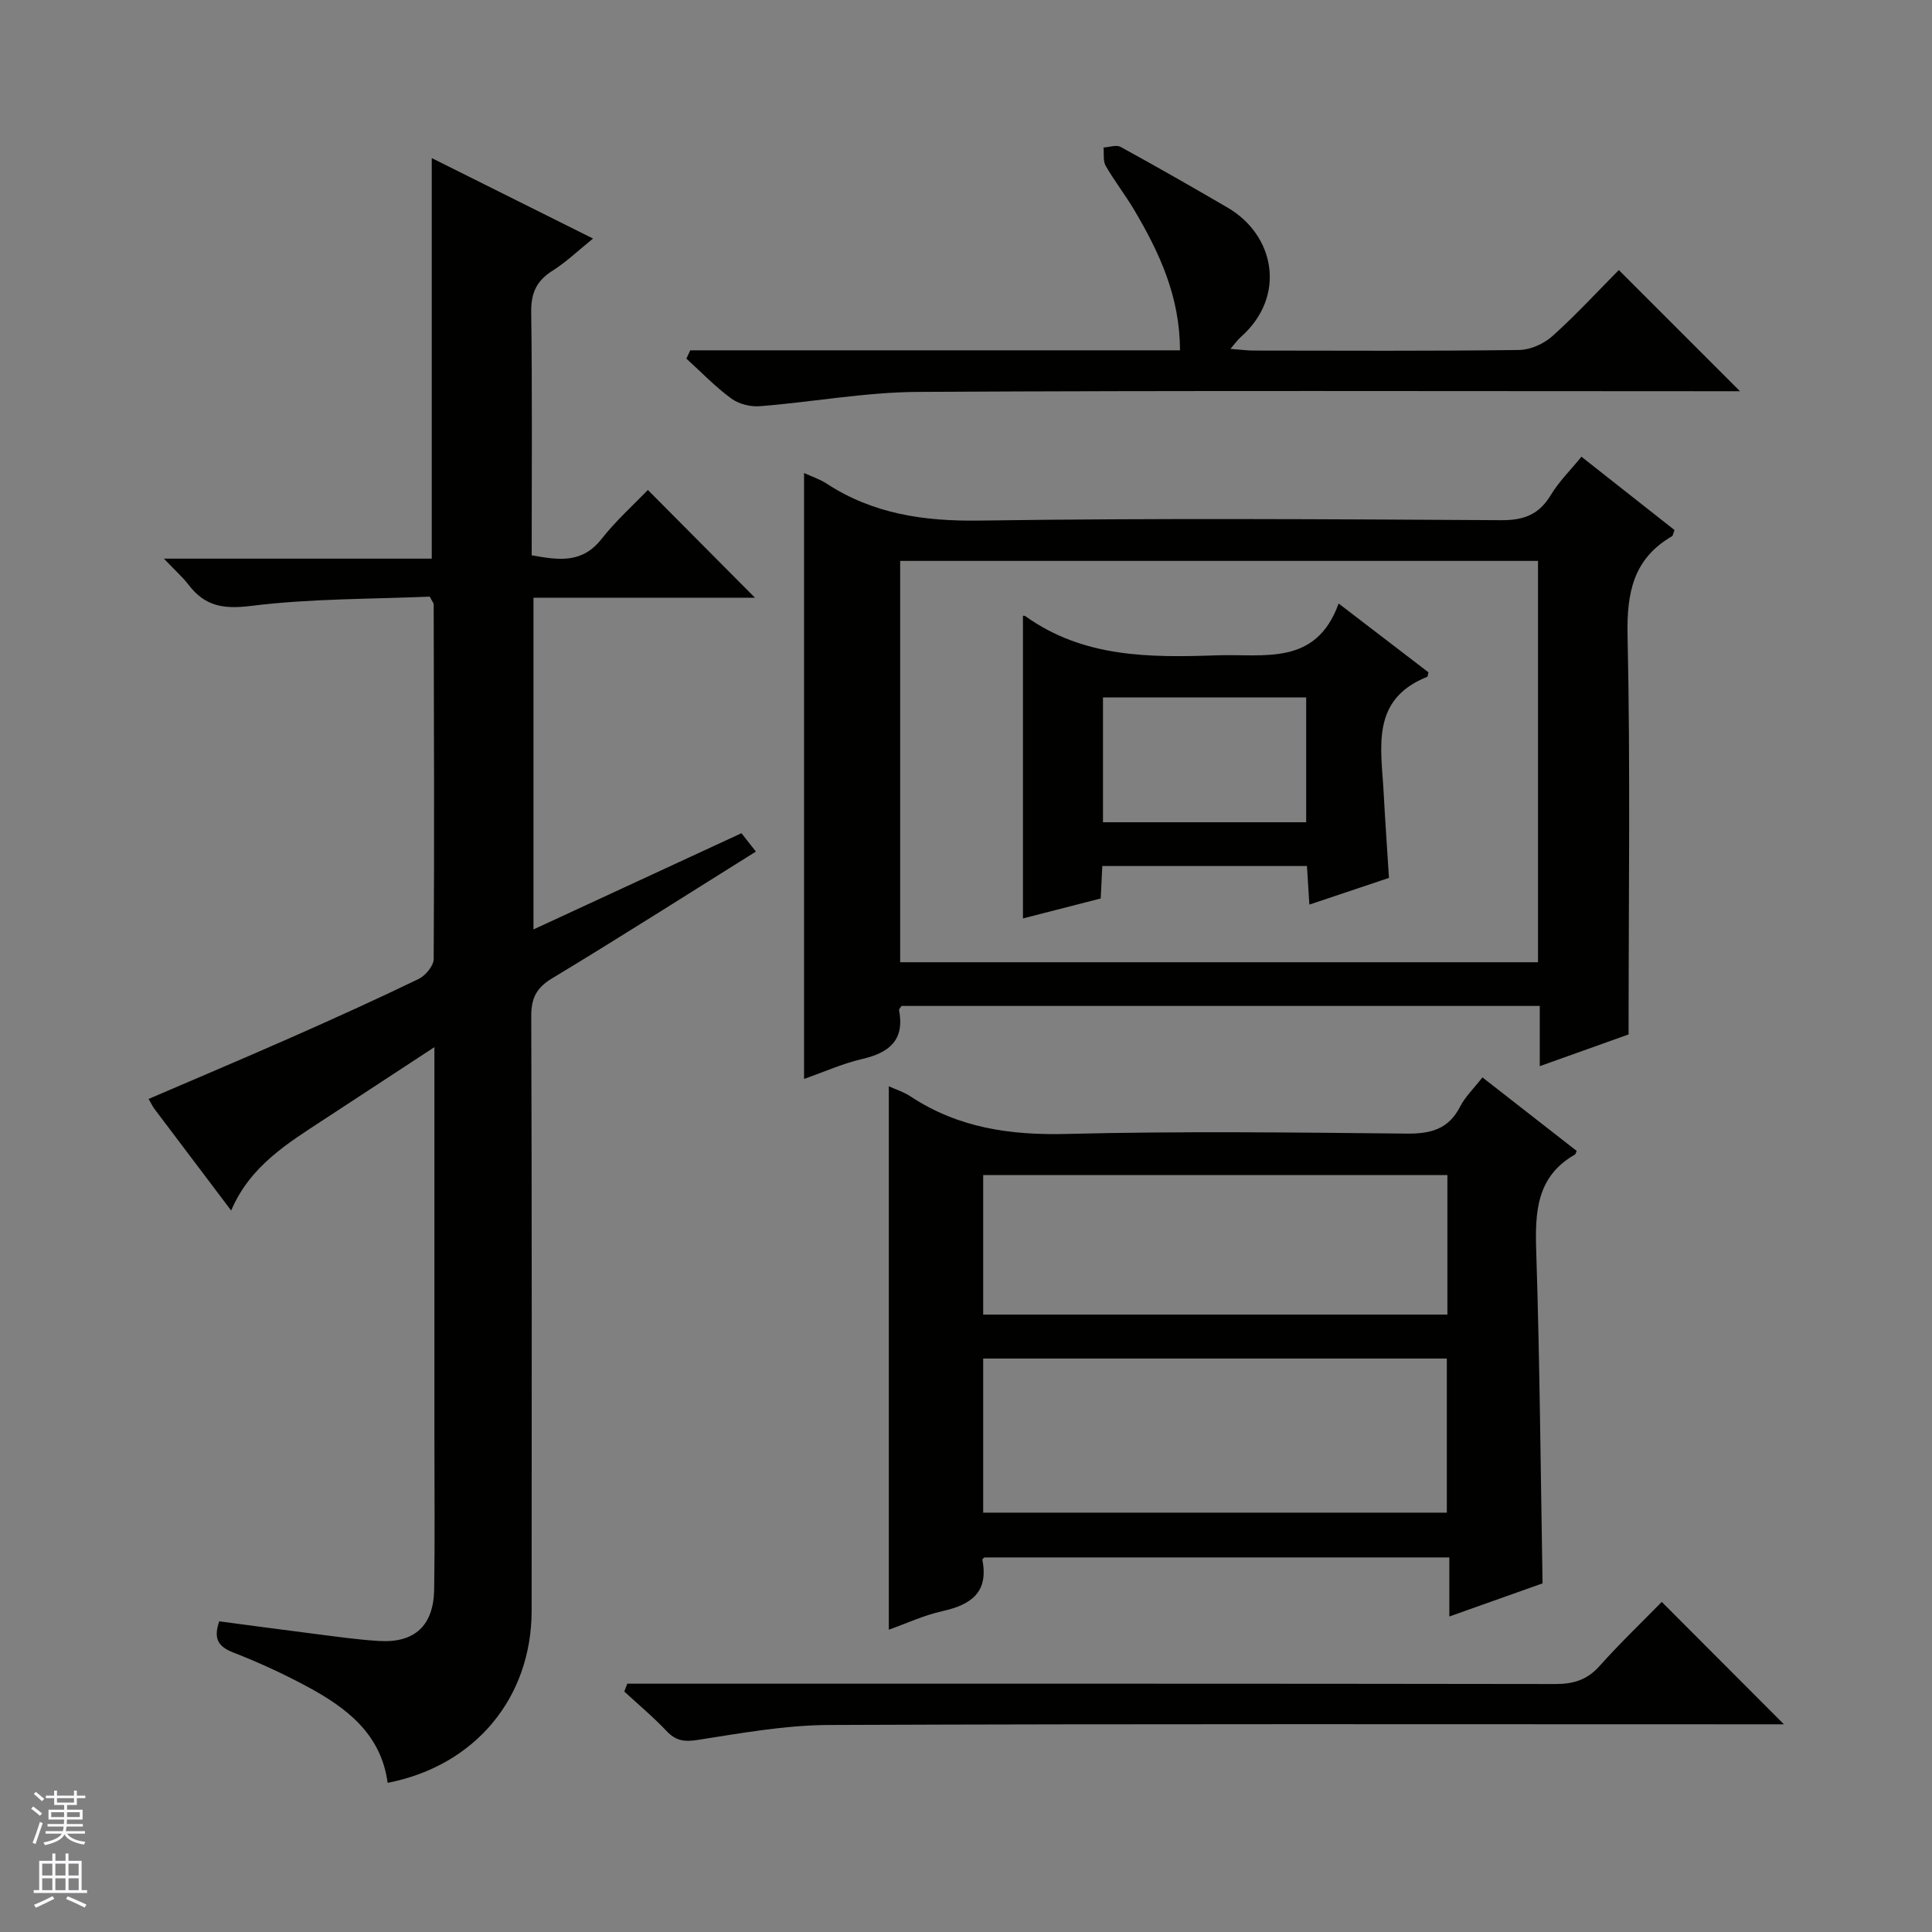 <svg enable-background="new 0 0 400 400" viewBox="0 0 400 400" xmlns="http://www.w3.org/2000/svg"><rect x="0" y="0" width="400" height="400" fill="#808080" stroke="none"/><g fill="#010100"><path d="m80.26 369.12c-1.37-10.2-8.62-15.64-16.88-20.05-4.82-2.58-9.83-4.89-14.92-6.87-3.01-1.17-4.42-2.61-3.07-6.52 6.49.85 13.14 1.76 19.8 2.6 4.45.56 8.89 1.21 13.36 1.47 7.32.43 11.23-3.21 11.34-10.69.16-10.33.05-20.66.05-31 0-26.66 0-53.31 0-81.26-8.12 5.32-15.51 10.16-22.9 15-7.51 4.92-15.25 9.59-19.18 18.83-5.64-7.46-10.76-14.23-15.86-21.01-.39-.52-.67-1.13-1.24-2.09 9.96-4.29 19.81-8.44 29.59-12.76 8.82-3.9 17.61-7.87 26.29-12.07 1.43-.69 3.14-2.72 3.15-4.13.15-24.49.05-48.99 0-73.49 0-.14-.14-.28-.82-1.56-11.96.53-24.6.38-37.01 1.93-5.73.71-9.53.05-12.9-4.35-1.27-1.65-2.86-3.06-5.13-5.44h55.46c0-27.78 0-55 0-82.93 10.99 5.48 21.92 10.93 33.39 16.66-3.02 2.44-5.52 4.85-8.39 6.66-3.32 2.09-4.47 4.63-4.41 8.6.23 16.65.1 33.31.1 50.32 5.46.97 10.4 1.8 14.46-3.38 2.95-3.76 6.57-7 9.59-10.15 7.73 7.78 14.97 15.05 22.18 22.31-14.78 0-30.13 0-45.86 0v68.68c14.41-6.67 28.6-13.23 43.06-19.92.97 1.23 1.85 2.35 2.99 3.8-14.25 8.9-28.1 17.74-42.17 26.23-3.33 2.01-4.36 4.17-4.34 7.94.14 41 .1 81.99.08 122.99-.02 18.06-11.69 32.11-29.81 35.65z"/><path d="m166.47 97.93c1.69.78 3.28 1.29 4.63 2.17 9.7 6.34 20.25 7.85 31.78 7.68 35.97-.52 71.96-.29 107.94-.08 4.69.03 7.82-1.17 10.25-5.2 1.69-2.8 4.09-5.16 6.35-7.94 6.63 5.22 13 10.24 19.27 15.18-.28.72-.31 1.16-.52 1.28-8.02 4.67-9.39 11.7-9.2 20.57.59 27.11.21 54.24.21 82.58-4.86 1.74-11.27 4.03-18.39 6.57 0-4.69 0-8.46 0-12.47-44.38 0-88.27 0-132.14 0-.21.34-.55.64-.51.86 1.2 6.23-2.04 8.83-7.65 10.13-3.99.92-7.8 2.64-12.02 4.12 0-41.94 0-83.41 0-125.45zm19.9 18.2v83.09h132.06c0-27.91 0-55.44 0-83.09-44.17 0-87.95 0-132.06 0z"/><path d="m184.02 224.9c1.34.62 3.11 1.18 4.59 2.16 9.83 6.47 20.57 8 32.23 7.71 23.46-.59 46.96-.31 70.43-.07 4.97.05 8.63-.92 11.02-5.57 1.04-2.03 2.78-3.7 4.63-6.07 6.61 5.16 13.09 10.21 19.51 15.22-.19.44-.22.67-.33.74-8.02 4.57-8.3 11.93-8.04 20.07.73 22.74.91 45.5 1.31 68.73-6 2.13-12.36 4.39-19.3 6.86 0-4.31 0-8.05 0-12.23-32.31 0-64.18 0-96.25 0-.02.02-.47.31-.43.5 1.33 6.76-2.38 9.31-8.28 10.62-3.85.86-7.51 2.57-11.09 3.84 0-37.59 0-74.99 0-112.51zm115.53 56.37c-32.14 0-63.99 0-95.99 0v31.91h95.99c0-10.83 0-21.25 0-31.91zm.12-37.99c-32.28 0-64.13 0-96.11 0v28.89h96.11c0-9.71 0-19 0-28.89z"/><path d="m142.91 72.53h101.39c0-11.11-4.25-20.21-9.42-28.97-1.86-3.15-4.13-6.05-5.95-9.21-.59-1.02-.33-2.52-.46-3.81 1.2-.07 2.66-.61 3.55-.12 7.43 4.07 14.79 8.28 22.12 12.55 9.81 5.71 12.29 18.4 2.72 26.84-.61.53-1.08 1.22-2.11 2.42 2.01.15 3.41.35 4.81.35 18.33.02 36.66.12 54.98-.12 2.33-.03 5.11-1.29 6.88-2.88 4.93-4.43 9.43-9.33 13.74-13.67 8.52 8.52 16.7 16.7 25.09 25.09-1.34 0-3.06 0-4.78 0-55.15 0-110.31-.17-165.46.14-10.89.06-21.77 2.1-32.67 2.96-1.96.16-4.39-.45-5.95-1.6-3.32-2.44-6.21-5.46-9.28-8.25.27-.56.54-1.14.8-1.72z"/><path d="m129.88 348.59h5.77c62.12 0 124.24-.03 186.36.07 3.78.01 6.61-.87 9.18-3.75 4.19-4.69 8.75-9.05 12.86-13.25 8.59 8.61 16.79 16.82 25.29 25.34-1.49 0-3.19 0-4.9 0-64.28 0-128.57-.12-192.85.14-9.05.04-18.13 1.69-27.12 3.09-2.8.44-4.55.2-6.48-1.85-2.73-2.9-5.81-5.46-8.74-8.17.2-.54.41-1.08.63-1.62z"/><path d="m228.22 179.3c-.12 2.39-.21 4.37-.33 6.72-5.48 1.4-10.89 2.79-16.1 4.13 0-21.07 0-41.88 0-62.65-.09-.01.31-.08.53.09 12.01 8.59 25.69 8.57 39.6 8.09 9.83-.34 20.52 2.29 25.23-10.73 6.79 5.21 12.7 9.74 18.6 14.25-.12.4-.12.87-.29.94-11.76 4.71-9.48 14.69-8.99 23.97.31 5.79.72 11.57 1.1 17.65-5.46 1.83-10.74 3.61-16.48 5.53-.18-2.89-.33-5.3-.5-7.99-14.11 0-28.02 0-42.37 0zm42.21-9.06c0-8.9 0-17.45 0-25.85-14.3 0-28.21 0-42.07 0v25.85z"/></g><path d="m6.45 374.46.42-.45c.65.47 1.27.95 1.85 1.44l-.45.49c-.66-.56-1.26-1.06-1.83-1.48m.93 7.33-.63-.26c.55-1.36 1.05-2.8 1.52-4.33.19.1.38.19.59.27-.46 1.29-.95 2.73-1.48 4.32m-.38-10.38.44-.42c.43.34 1.01.82 1.74 1.44l-.49.49c-.53-.51-1.09-1.01-1.69-1.51m2.5.35h1.72v-1.04h.59v1.04h3.52v-1.04h.59v1.04h1.75v.53h-1.75v1.42h-2.03v.97h3.22v2.03h-3.24c0 .35-.01.66-.03.93h3.32v.53h-3.37c-.03.27-.08.58-.15.94h3.96v.53h-3.71c.67.92 1.93 1.48 3.79 1.68-.13.24-.23.44-.29.59-2.13-.38-3.48-1.08-4.04-2.12-.43.97-1.77 1.72-4.03 2.23-.09-.19-.2-.37-.33-.55 2.1-.42 3.37-1.03 3.81-1.83h-3.36v-.53h3.58c.08-.29.13-.61.16-.94h-3.33v-.53h3.39c.02-.27.04-.58.04-.93h-3.23v-2.03h3.25v-.97h-2.07v-1.42h-1.73zm1.12 3.44v1h2.65c.01-.3.02-.44.01-.4v-.25-.35zm1.19-2h3.52v-.91h-3.52zm4.71 2h-2.63v.59c0 .15-.01.28-.01.4h2.64z" fill="#fafafc"/><path d="m13.55 383.74h.63v1.52h2.72v6.07h1.13v.6h-11.05v-.6h1.13v-6.07h2.73v-1.52h.63v1.52h2.1v-1.52zm-2.68 8.83.38.56c-1.24.63-2.53 1.25-3.85 1.85-.1-.21-.21-.42-.34-.63 1.36-.55 2.63-1.15 3.81-1.78m-2.13-4.27h2.1v-2.45h-2.1zm0 3.04h2.1v-2.46h-2.1zm2.72-3.04h2.1v-2.45h-2.1zm0 3.04h2.1v-2.46h-2.1zm6.07 3.6c-1.41-.71-2.7-1.3-3.86-1.78l.35-.56c1.45.62 2.75 1.19 3.88 1.72zm-1.25-9.09h-2.1v2.45h2.1zm-2.09 5.49h2.1v-2.46h-2.1z" fill="#fafafc"/></svg>